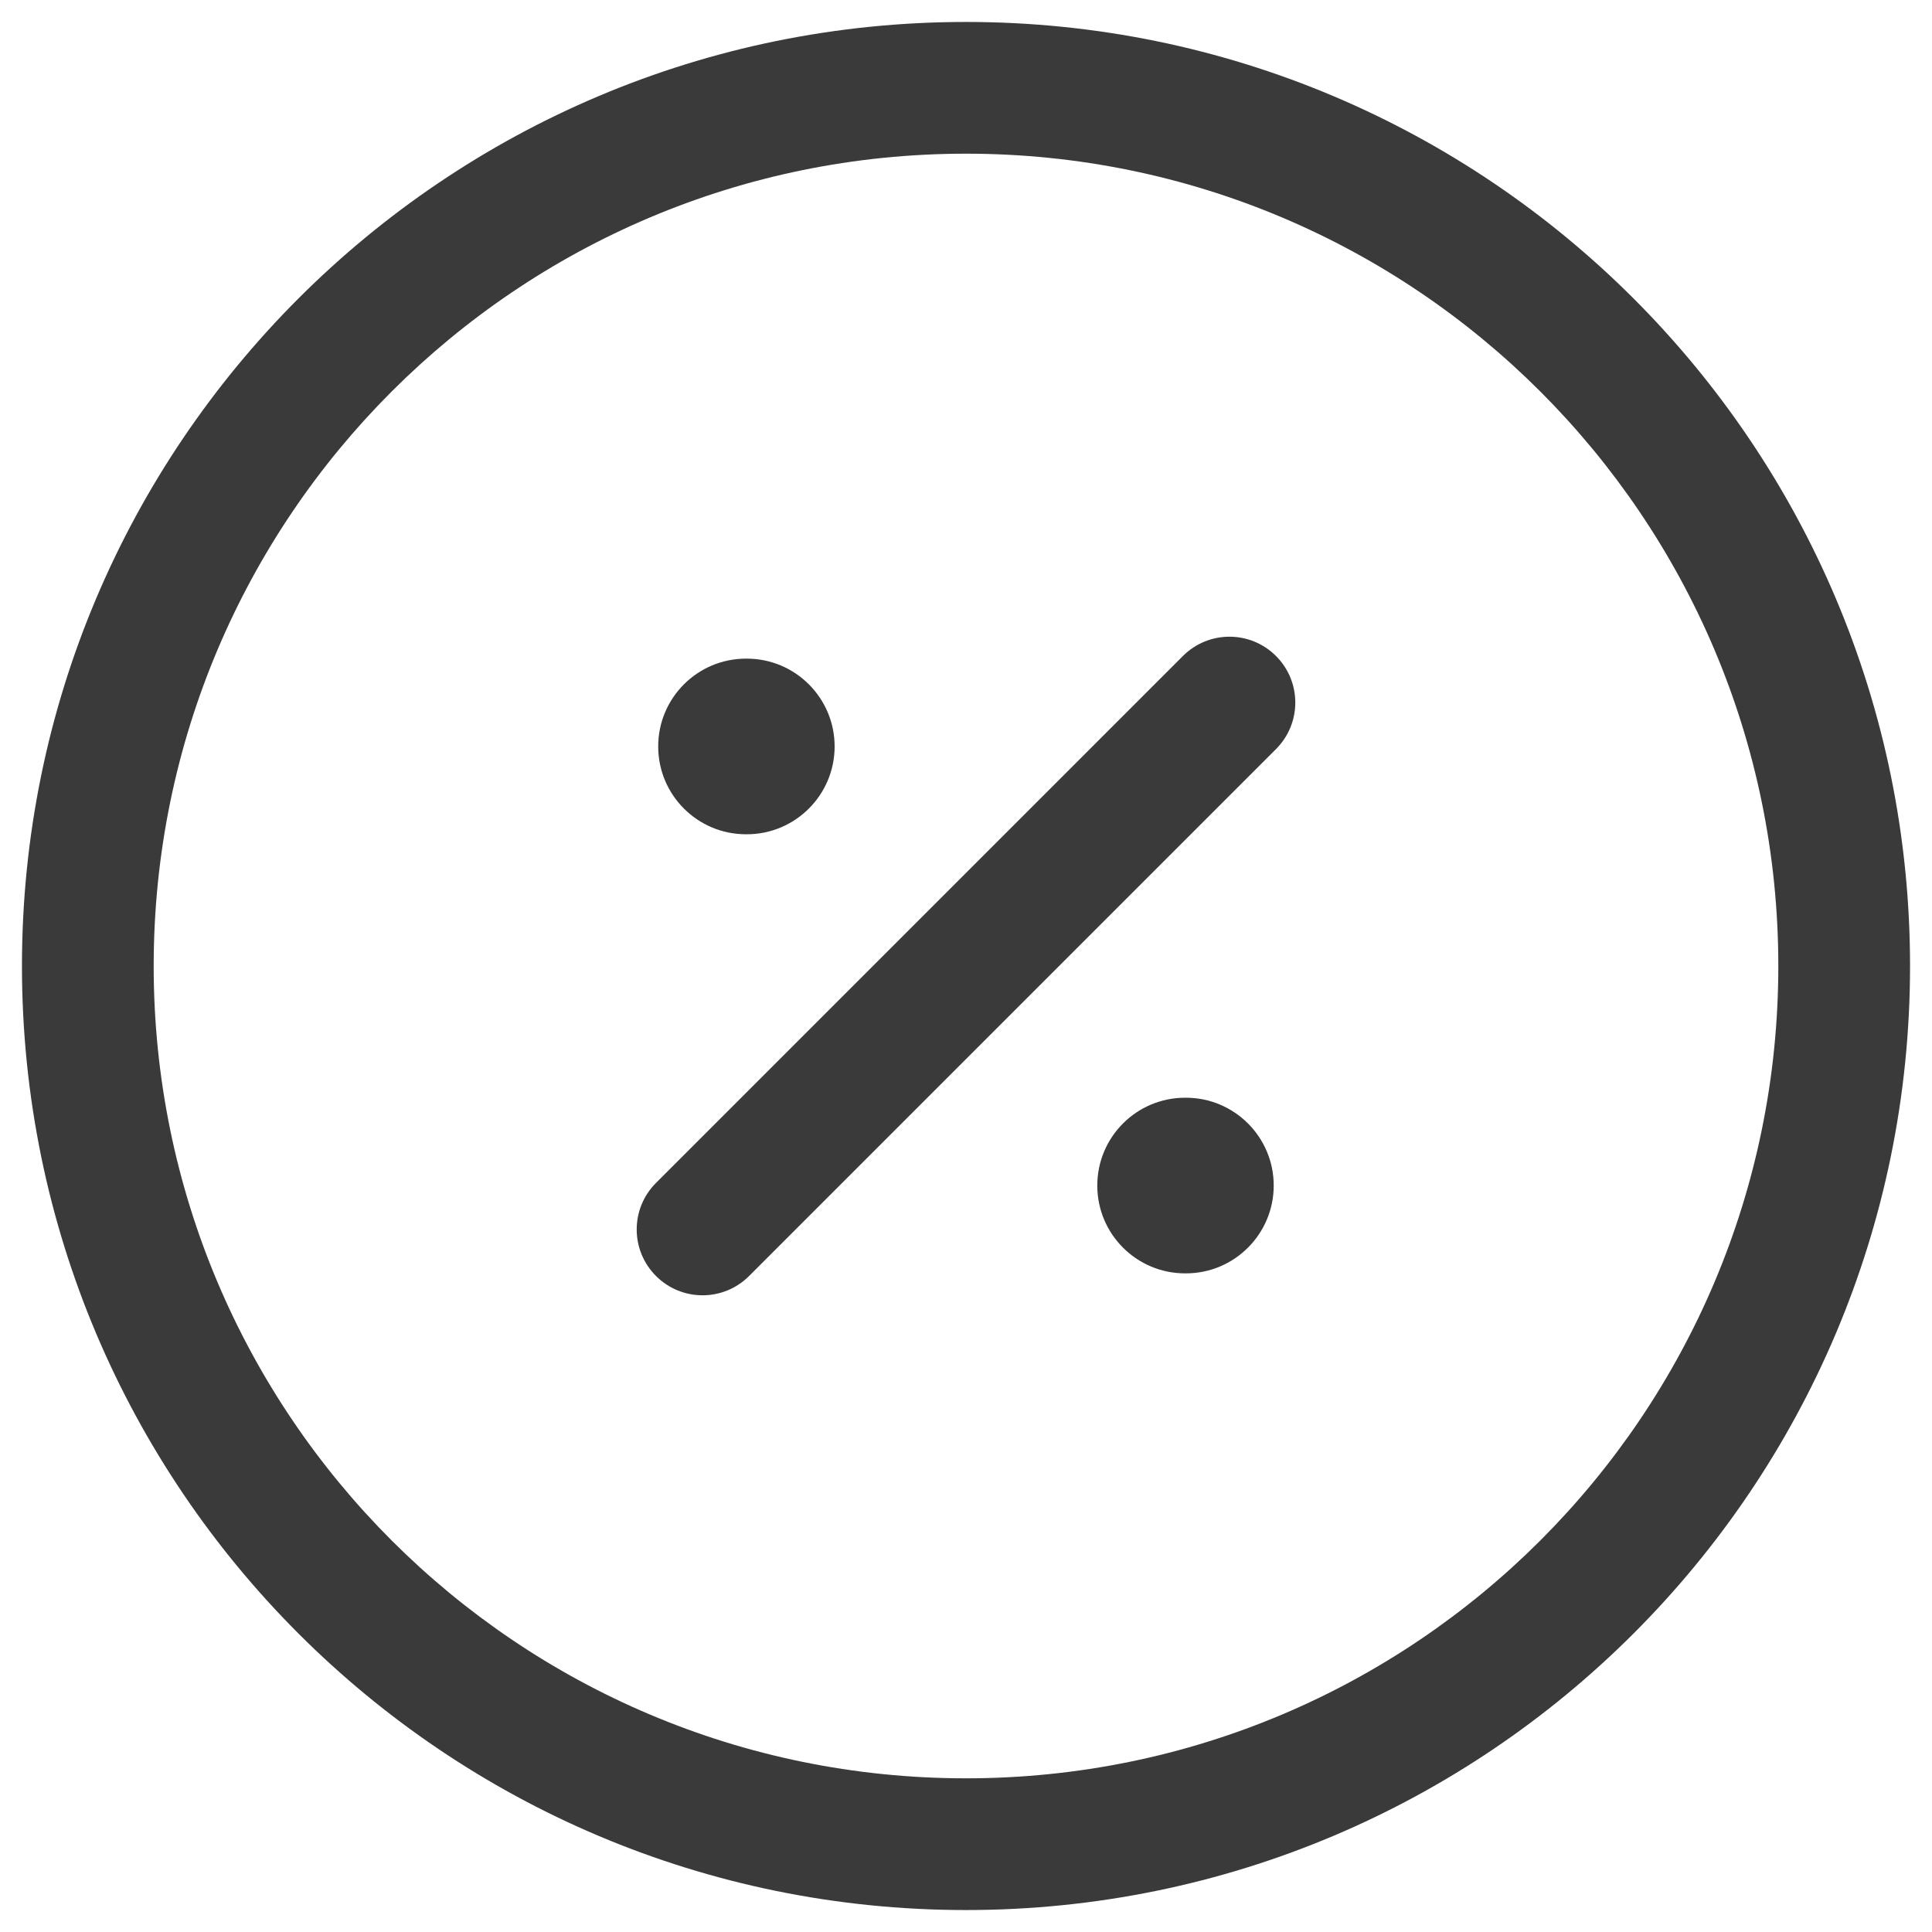 <svg width="22" height="22" viewBox="0 0 22 22" fill="none" xmlns="http://www.w3.org/2000/svg">
<path fill-rule="evenodd" clip-rule="evenodd" d="M11 1.75C5.891 1.75 1.75 5.891 1.75 11C1.75 16.109 5.891 20.25 11 20.25C16.109 20.25 20.25 16.109 20.25 11C20.25 5.891 16.109 1.75 11 1.75ZM0.25 11C0.25 5.063 5.063 0.25 11 0.25C16.937 0.25 21.75 5.063 21.75 11C21.75 16.937 16.937 21.75 11 21.75C5.063 21.75 0.25 16.937 0.25 11Z" fill="#3A3A3A"/>
<path fill-rule="evenodd" clip-rule="evenodd" d="M14.53 7.47C14.823 7.763 14.823 8.237 14.53 8.53L8.53 14.53C8.237 14.823 7.763 14.823 7.47 14.53C7.177 14.237 7.177 13.763 7.47 13.47L13.47 7.47C13.763 7.177 14.237 7.177 14.53 7.47Z" fill="#3A3A3A"/>
<path fill-rule="evenodd" clip-rule="evenodd" d="M12.495 13.5C12.495 12.948 12.942 12.5 13.495 12.5H13.504C14.056 12.5 14.504 12.948 14.504 13.5C14.504 14.052 14.056 14.5 13.504 14.5H13.495C12.942 14.5 12.495 14.052 12.495 13.5Z" fill="#3A3A3A"/>
<path fill-rule="evenodd" clip-rule="evenodd" d="M7.495 8.5C7.495 7.948 7.942 7.5 8.495 7.5H8.504C9.056 7.5 9.504 7.948 9.504 8.5C9.504 9.052 9.056 9.5 8.504 9.5H8.495C7.942 9.5 7.495 9.052 7.495 8.5Z" fill="#3A3A3A"/>
</svg>
